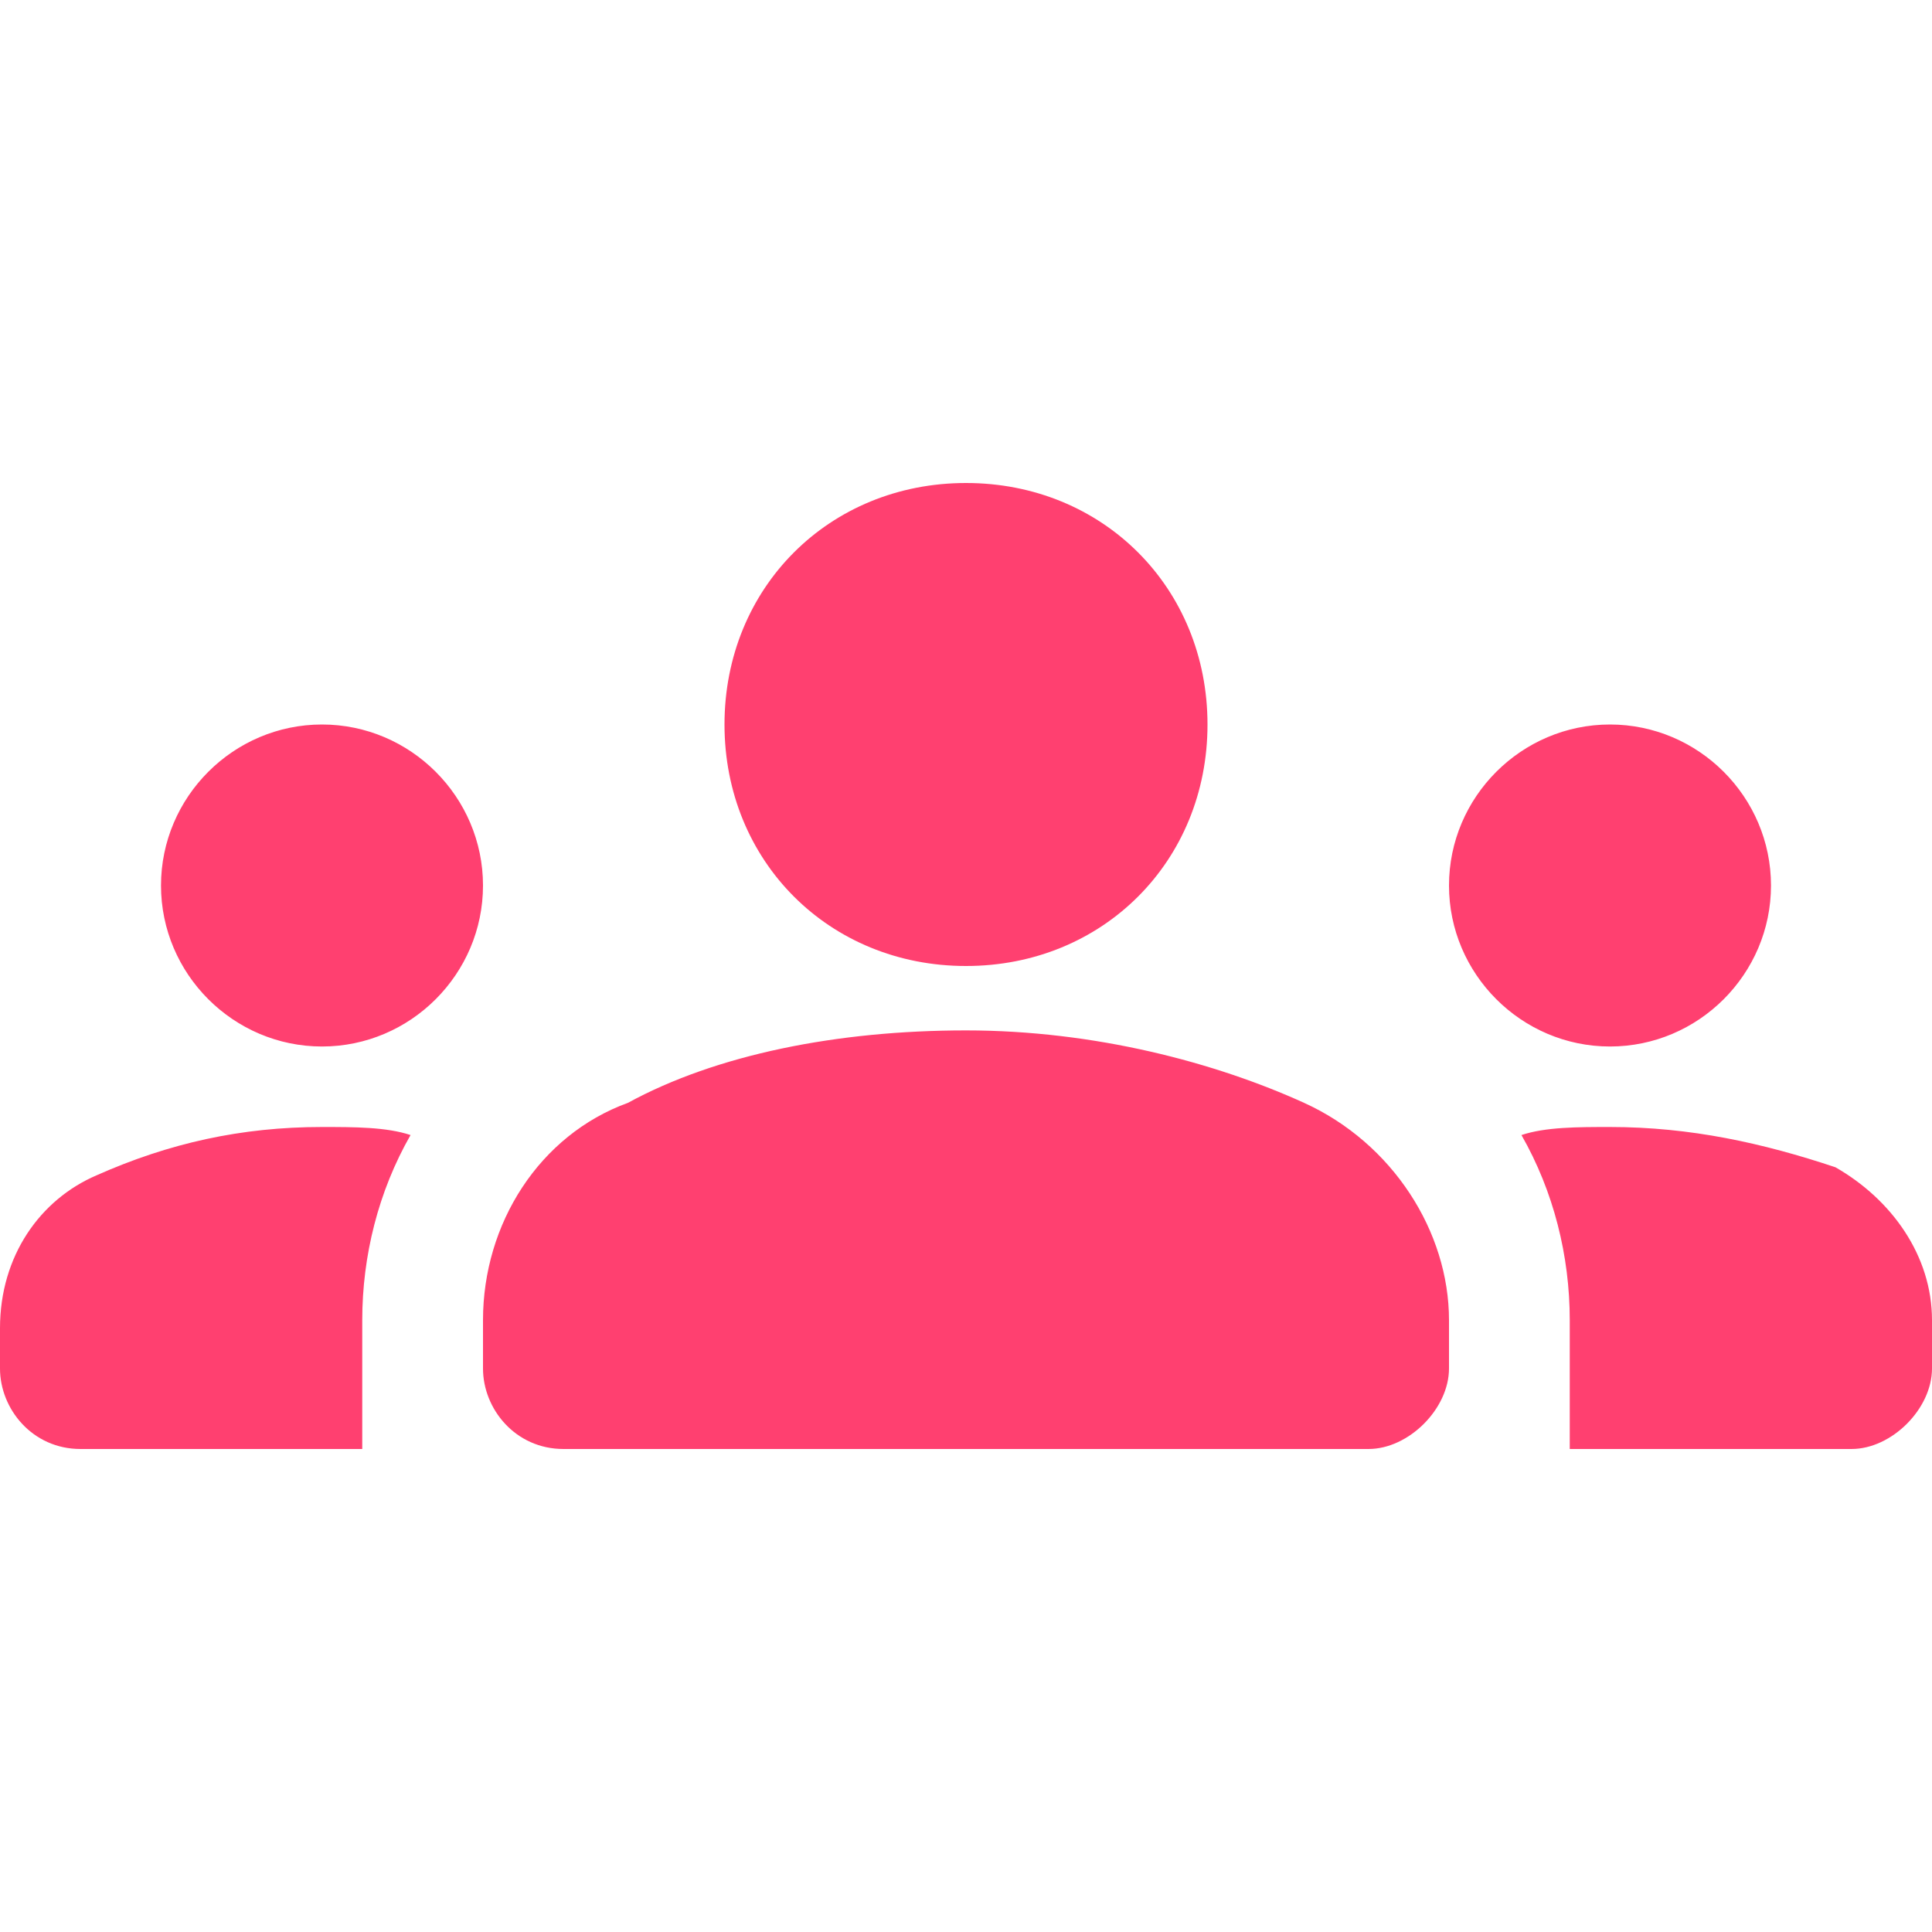<?xml version="1.0" encoding="utf-8"?>
<!-- Generator: Adobe Illustrator 25.2.1, SVG Export Plug-In . SVG Version: 6.00 Build 0)  -->
<svg version="1.1" id="Camada_1" xmlns="http://www.w3.org/2000/svg" xmlns:xlink="http://www.w3.org/1999/xlink" x="0px" y="0px"
	 viewBox="0 0 24 24" style="enable-background:new 0 0 24 24;" xml:space="preserve">
<style type="text/css">
	.st0{fill:none;}
	.st1{fill:#FF4070;}
</style>
<rect class="st0" width="24" height="24"/>
<g>
	<path class="st1" d="M12,12.8c1.6,0,3.1,0.4,4.2,0.9c1.1,0.5,1.8,1.6,1.8,2.7V17c0,0.5-0.5,1-1,1H7c-0.6,0-1-0.5-1-1v-0.6
		c0-1.2,0.7-2.3,1.8-2.7C8.9,13.1,10.4,12.8,12,12.8z M4,13c1.1,0,2-0.9,2-2S5.1,9,4,9s-2,0.9-2,2S2.9,13,4,13z M5.1,14.1
		C4.8,14,4.4,14,4,14c-1,0-1.9,0.2-2.8,0.6c-0.7,0.3-1.2,1-1.2,1.9V17c0,0.5,0.4,1,1,1h3.5v-1.6C4.5,15.6,4.7,14.8,5.1,14.1z M20,13
		c1.1,0,2-0.9,2-2s-0.9-2-2-2s-2,0.9-2,2S18.9,13,20,13z M24,16.4c0-0.8-0.5-1.5-1.2-1.9C21.9,14.2,21,14,20,14
		c-0.4,0-0.8,0-1.1,0.1c0.4,0.7,0.6,1.5,0.6,2.3V18H23c0.5,0,1-0.5,1-1V16.4z M12,6c1.7,0,3,1.3,3,3s-1.3,3-3,3s-3-1.3-3-3
		S10.3,6,12,6z"/>
</g>
</svg>
